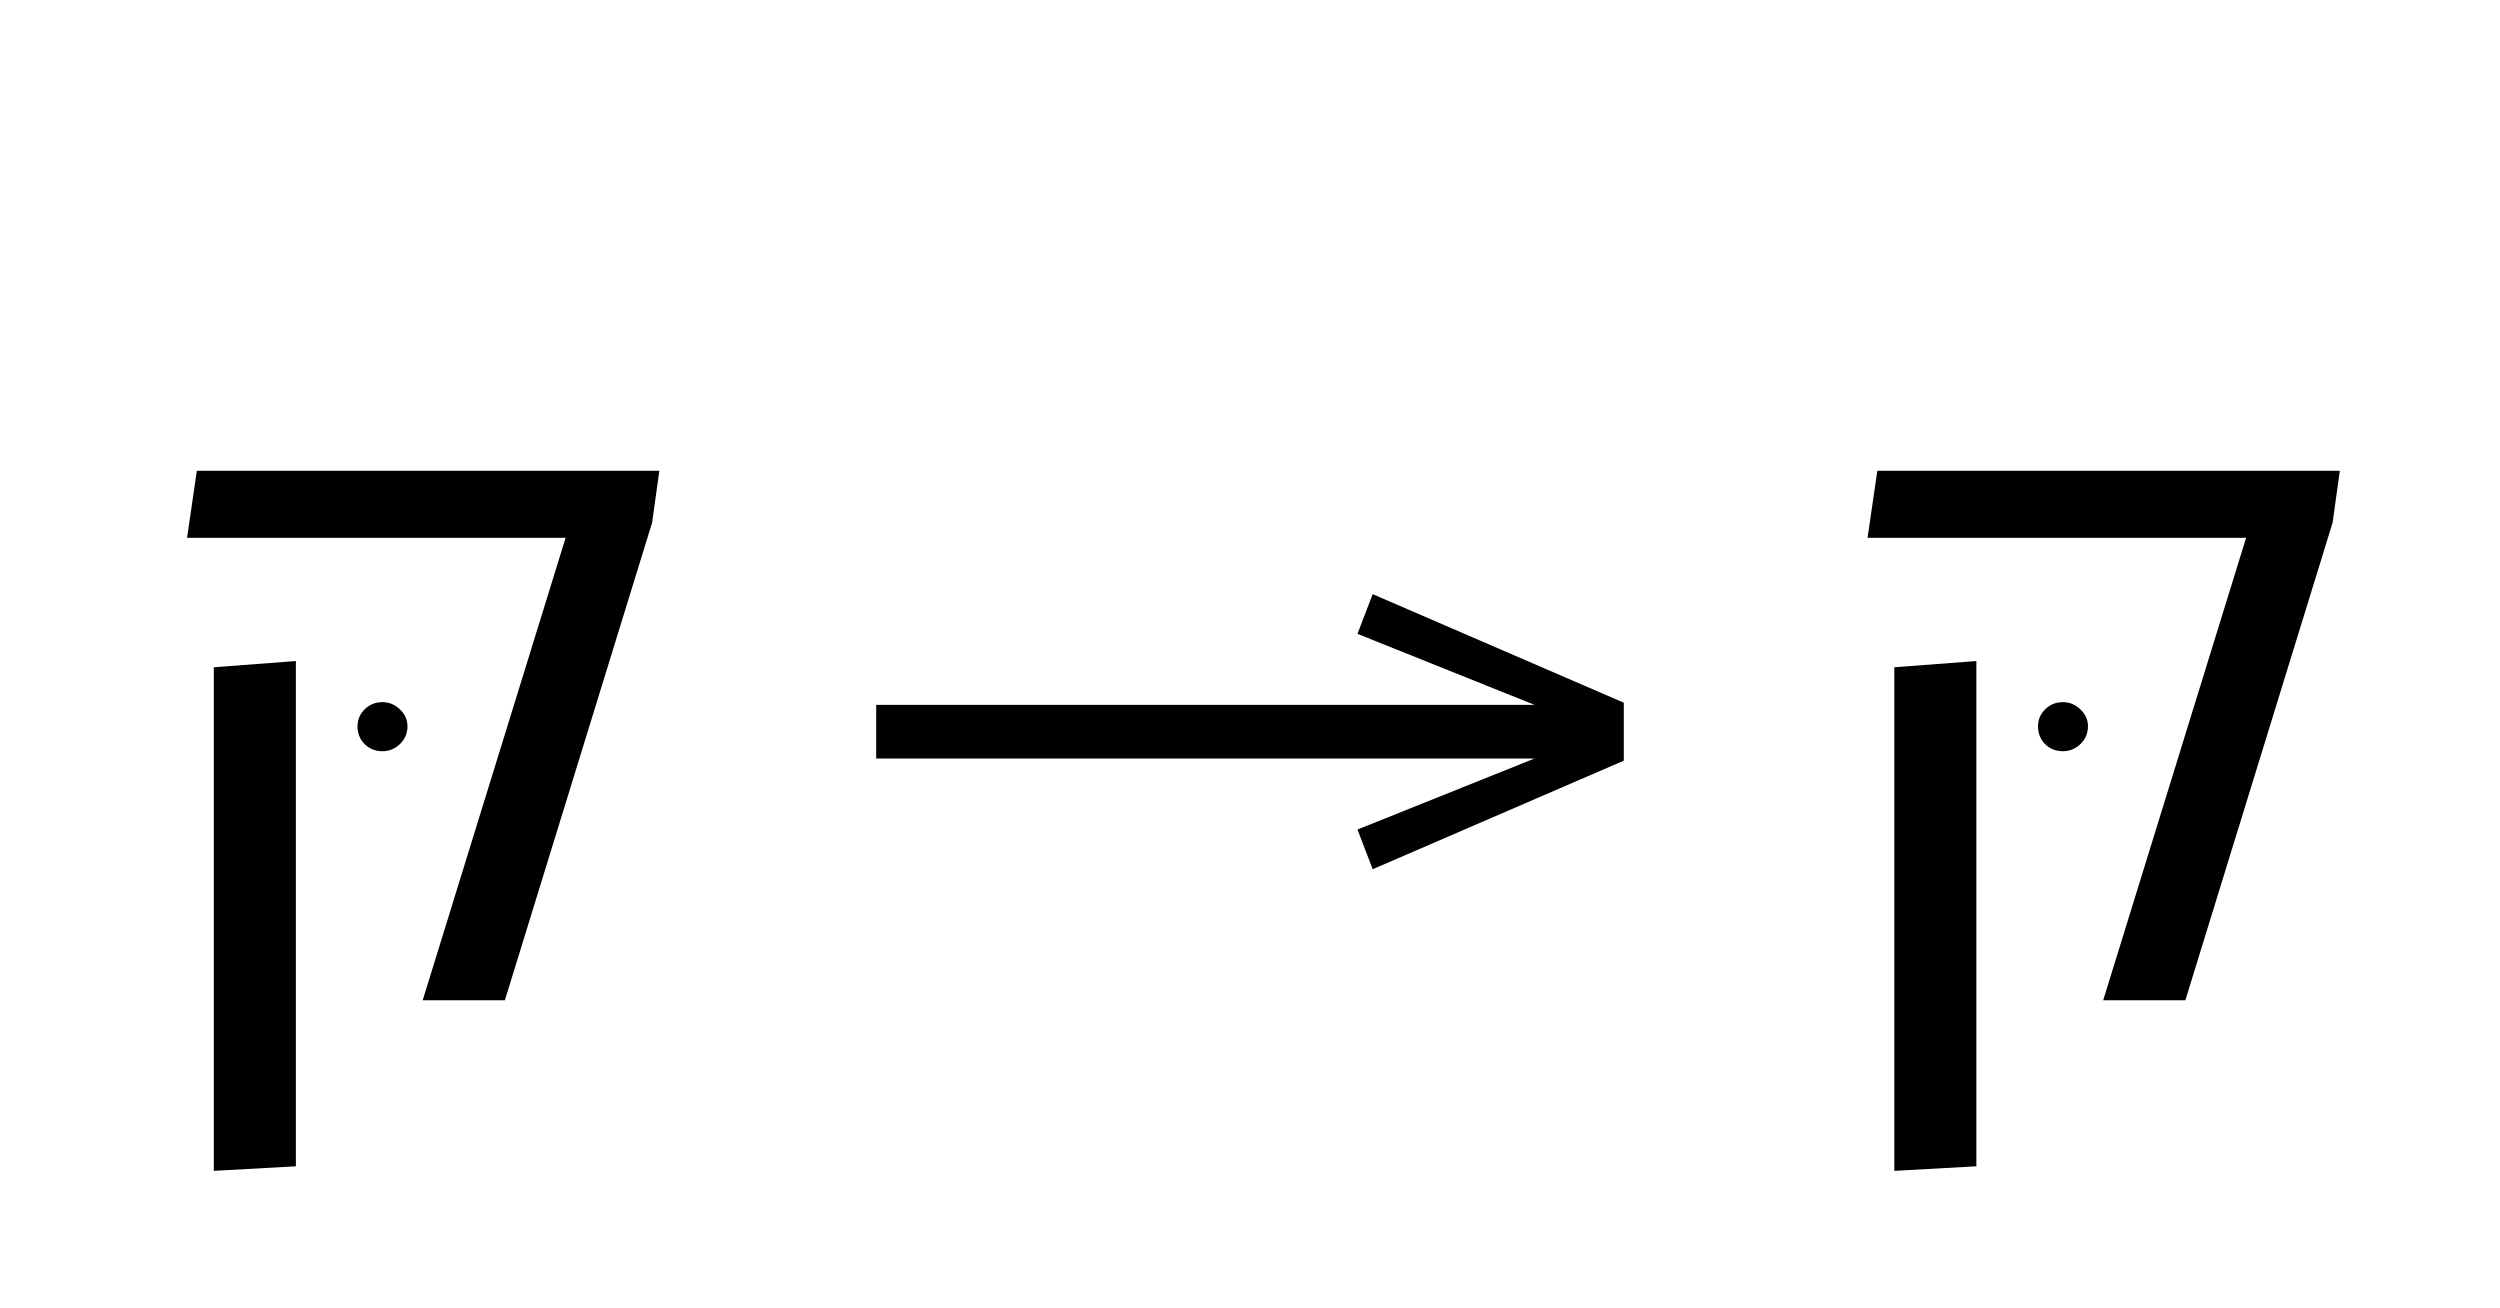 <?xml version="1.0" standalone="no"?>
<!DOCTYPE svg PUBLIC "-//W3C//DTD SVG 1.1//EN"
 "http://www.w3.org/Graphics/SVG/1.1/DTD/svg11.dtd">
<!-- Created with svg_stack (http://github.com/astraw/svg_stack) -->
<svg xmlns="http://www.w3.org/2000/svg" xmlns:sodipodi="http://sodipodi.sourceforge.net/DTD/sodipodi-0.dtd" xmlns:xlink="http://www.w3.org/1999/xlink" version="1.1" width="385.02" height="201.406">
  <defs><g>
<symbol overflow="visible" id="id0:glyph0-0">
<path style="stroke:none;" d="M 10.344 0 L 10.344 -78.547 L 55.547 -78.547 L 55.547 0 Z M 15.953 -5.609 L 49.938 -5.609 L 49.938 -72.938 L 15.953 -72.938 Z M 15.953 -5.609 "/>
</symbol>
<symbol overflow="visible" id="id0:glyph0-1">
<path style="stroke:none;" d="M 9.125 -29.922 C 8.25 -29.922 7.516 -30.211 6.922 -30.797 C 6.336 -31.391 6.047 -32.125 6.047 -33 C 6.047 -33.801 6.336 -34.492 6.922 -35.078 C 7.516 -35.672 8.25 -35.969 9.125 -35.969 C 9.938 -35.969 10.648 -35.672 11.266 -35.078 C 11.891 -34.492 12.203 -33.801 12.203 -33 C 12.203 -32.125 11.891 -31.391 11.266 -30.797 C 10.648 -30.211 9.938 -29.922 9.125 -29.922 Z M 9.125 -29.922 "/>
</symbol>
<symbol overflow="visible" id="id0:glyph0-2">
<path style="stroke:none;" d="M 36.078 0 L 53.688 -56.984 L 7.047 -56.984 L 8.25 -65.234 L 65.234 -65.234 L 64.344 -58.844 L 46.203 0 Z M 10.344 21.016 L 10.344 -41.031 L 20.453 -41.797 L 20.453 20.453 Z M 10.344 21.016 "/>
</symbol>
</g>
<g>
<symbol overflow="visible" id="id1:glyph0-0">
<path style="stroke:none;" d="M 5.375 -96.688 L 69.828 -96.688 L 69.828 0 L 5.375 0 Z M 8.062 -2.688 L 67.141 -2.688 L 67.141 -94 L 8.062 -94 Z M 8.062 -2.688 "/>
</symbol>
<symbol overflow="visible" id="id1:glyph0-1">
<path style="stroke:none;" d="M 68.156 -13.75 L 66.281 -18.641 L 88.094 -27.391 L 6.984 -27.391 L 6.984 -34 L 88.094 -34 L 66.281 -42.75 L 68.156 -47.641 L 99.094 -34.266 L 99.094 -27.125 Z M 68.156 -13.75 "/>
</symbol>
</g>
<g>
<symbol overflow="visible" id="id2:glyph0-0">
<path style="stroke:none;" d="M 10.344 0 L 10.344 -78.547 L 55.547 -78.547 L 55.547 0 Z M 15.953 -5.609 L 49.938 -5.609 L 49.938 -72.938 L 15.953 -72.938 Z M 15.953 -5.609 "/>
</symbol>
<symbol overflow="visible" id="id2:glyph0-1">
<path style="stroke:none;" d="M 9.125 -29.922 C 8.25 -29.922 7.516 -30.211 6.922 -30.797 C 6.336 -31.391 6.047 -32.125 6.047 -33 C 6.047 -33.801 6.336 -34.492 6.922 -35.078 C 7.516 -35.672 8.25 -35.969 9.125 -35.969 C 9.938 -35.969 10.648 -35.672 11.266 -35.078 C 11.891 -34.492 12.203 -33.801 12.203 -33 C 12.203 -32.125 11.891 -31.391 11.266 -30.797 C 10.648 -30.211 9.938 -29.922 9.125 -29.922 Z M 9.125 -29.922 "/>
</symbol>
<symbol overflow="visible" id="id2:glyph0-2">
<path style="stroke:none;" d="M 36.078 0 L 53.688 -56.984 L 7.047 -56.984 L 8.25 -65.234 L 65.234 -65.234 L 64.344 -58.844 L 46.203 0 Z M 10.344 21.016 L 10.344 -41.031 L 20.453 -41.797 L 20.453 20.453 Z M 10.344 21.016 "/>
</symbol>
</g>
</defs>
  <g id="id0:id0" transform="matrix(1.25,0,0,1.25,0.0,4.697)"><g id="id0:surface1">
<g style="fill:rgb(0%,0%,0%);fill-opacity:1;">
  <use xlink:href="#id0:glyph0-1" x="38" y="118.719"/>
  <use xlink:href="#id0:glyph0-2" x="16" y="119.484"/>
</g>
</g>
</g>
  <g id="id1:id1" transform="matrix(1.25,0,0,1.25,126.211,0.0)"><g id="id1:surface1">
<g style="fill:rgb(0%,0%,0%);fill-opacity:1;">
  <use xlink:href="#id1:glyph0-1" x="0" y="120.844"/>
</g>
</g>
</g>
  <g id="id2:id2" transform="matrix(1.25,0,0,1.25,258.809,4.697)"><g id="id2:surface1">
<g style="fill:rgb(0%,0%,0%);fill-opacity:1;">
  <use xlink:href="#id2:glyph0-1" x="38" y="118.719"/>
  <use xlink:href="#id2:glyph0-2" x="16" y="119.484"/>
</g>
</g>
</g>
</svg>
